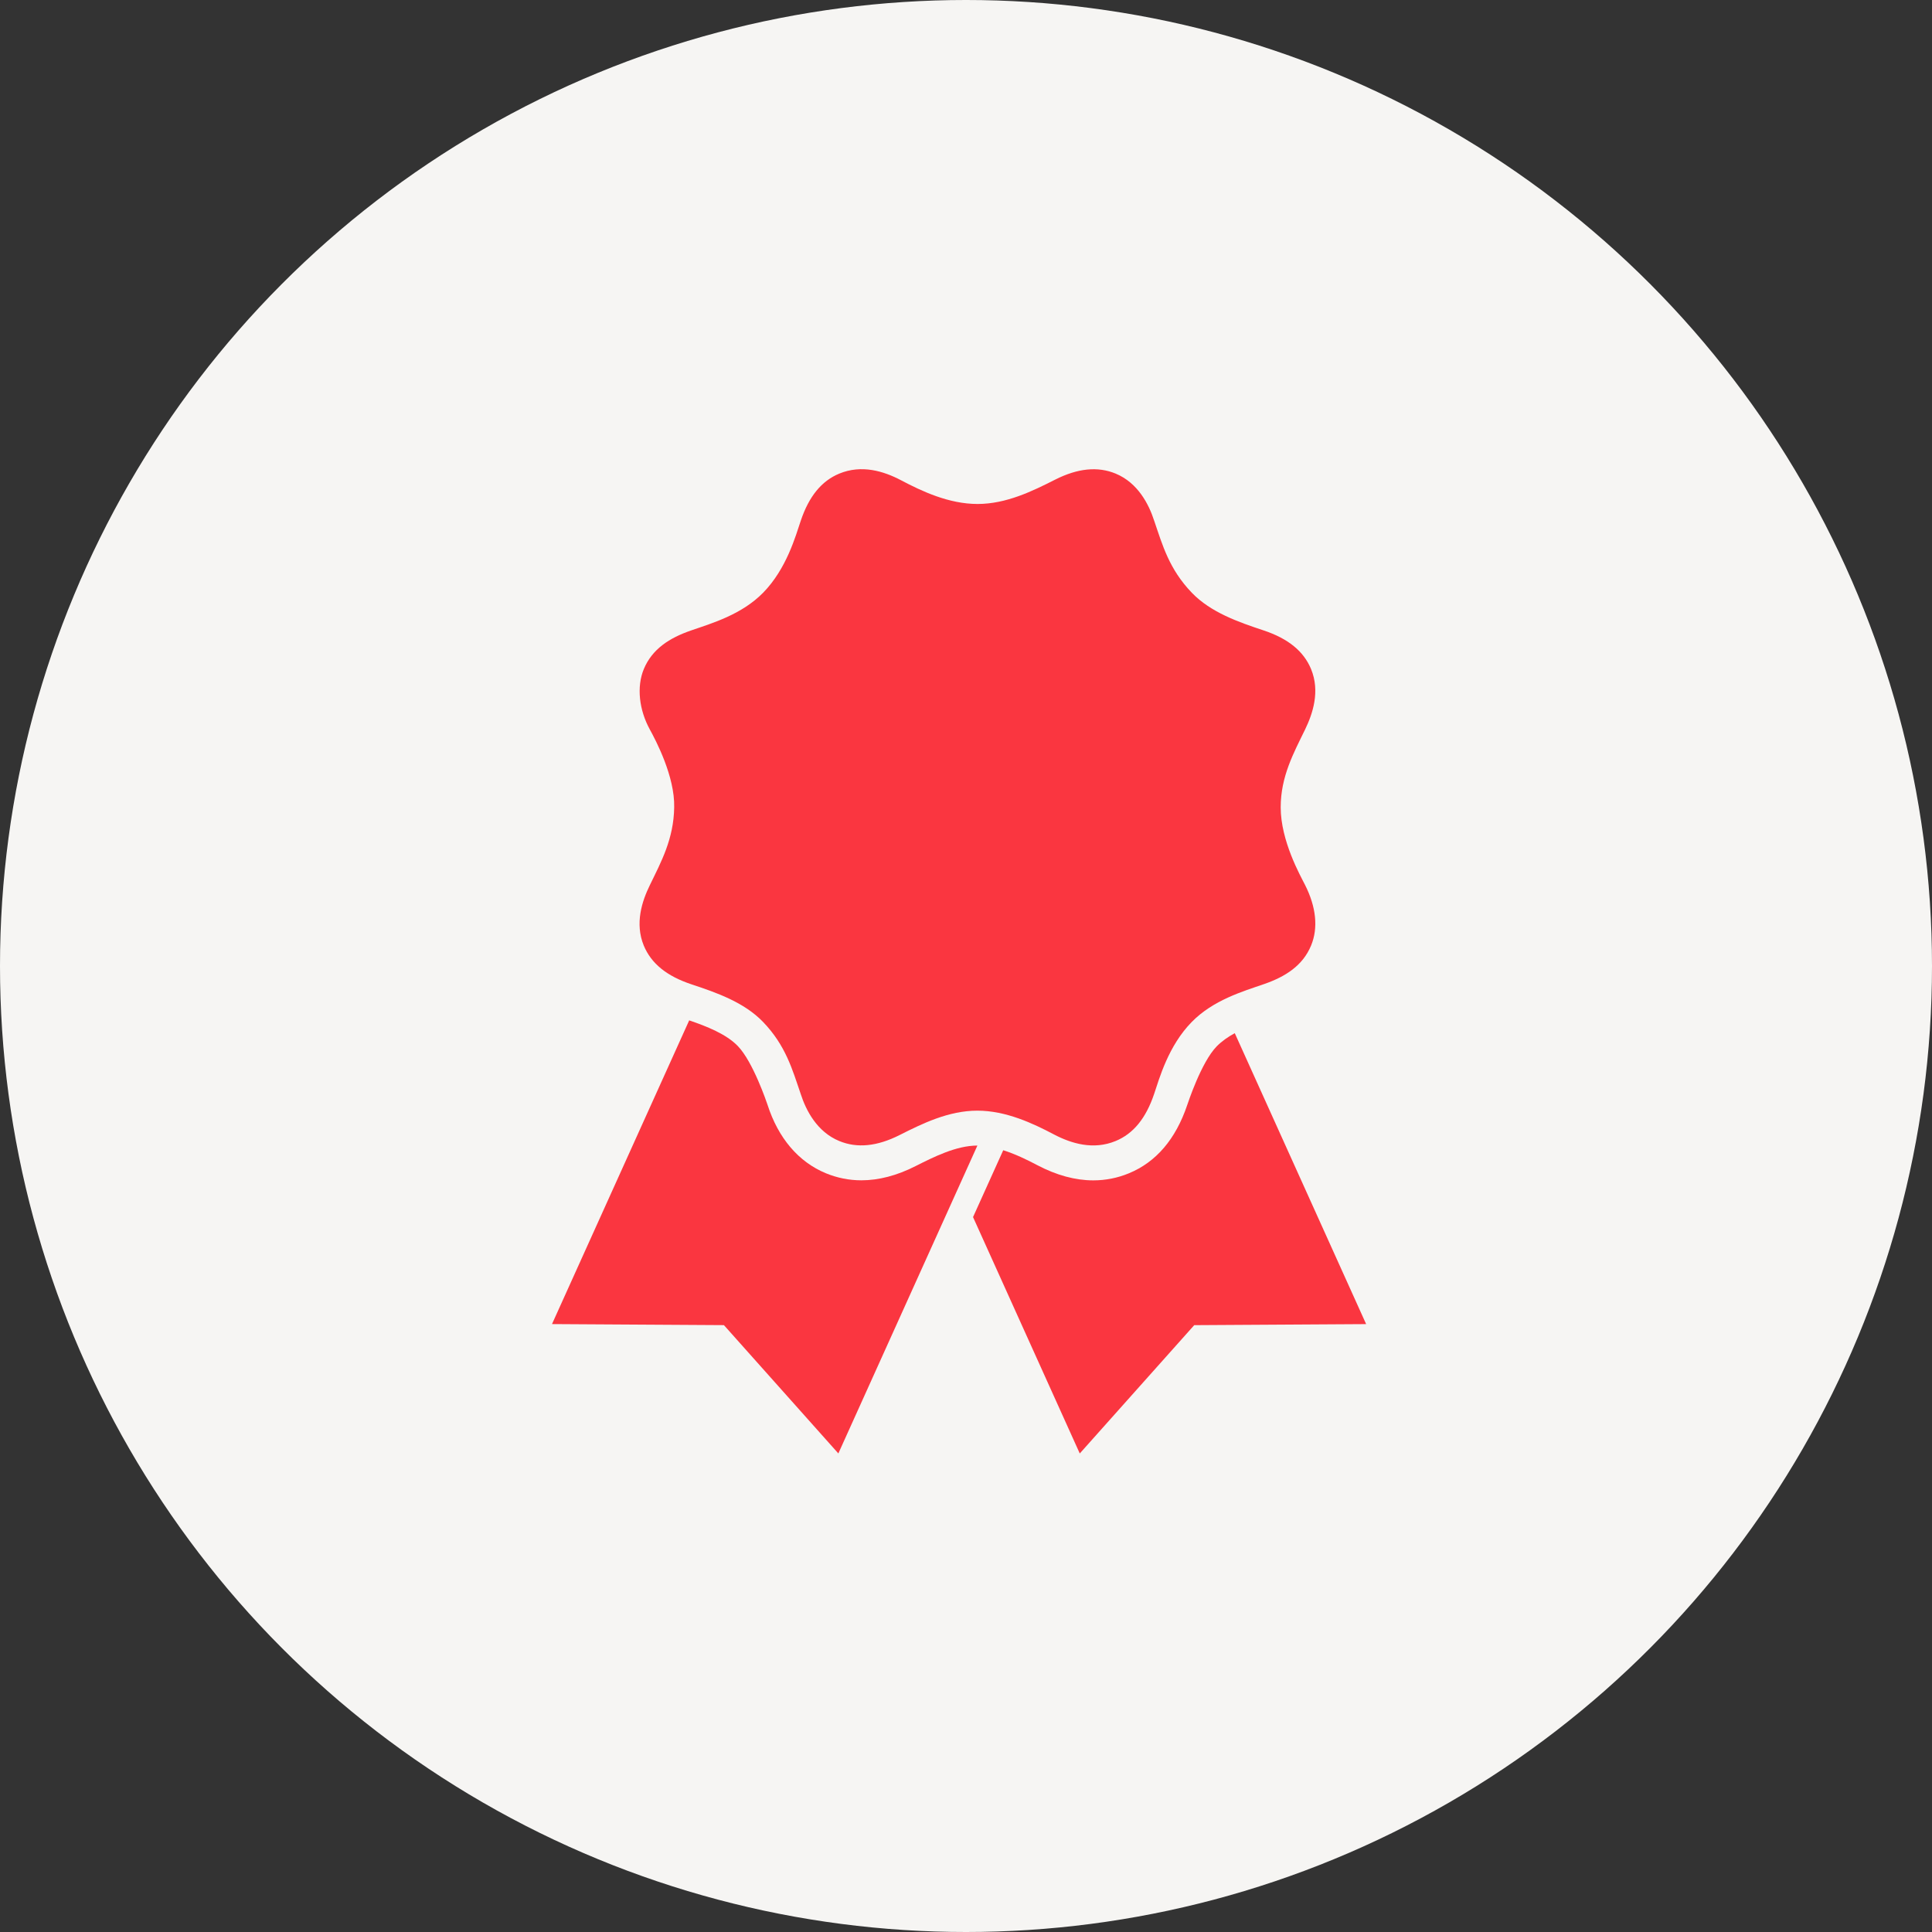 <svg width="70" height="70" viewBox="0 0 70 70" fill="none" xmlns="http://www.w3.org/2000/svg">
<rect x="0" y="0" width="70" height="70" fill="#333333" stroke="none"/>
<circle cx="35" cy="35" r="35" fill="#F6F5F3"/>
<path d="M23.326 34.262C23.595 34.908 24.153 35.365 25.053 35.664C25.953 35.962 26.959 36.312 27.645 37.025C28.469 37.879 28.709 38.755 29.005 39.618L29.011 39.636C29.202 40.23 29.6 41.008 30.407 41.341C31.054 41.609 31.778 41.538 32.598 41.123C33.419 40.709 34.369 40.241 35.411 40.241C36.452 40.241 37.431 40.705 38.181 41.1C38.817 41.434 39.614 41.675 40.422 41.341C41.068 41.074 41.52 40.514 41.816 39.636C42.003 39.084 42.326 37.897 43.181 37.026C43.956 36.236 45.022 35.923 45.797 35.656C46.572 35.388 47.2 34.988 47.502 34.261C47.771 33.614 47.682 32.852 47.286 32.066C47.111 31.719 46.402 30.466 46.402 29.251C46.402 28.129 46.876 27.275 47.285 26.433C47.563 25.858 47.836 25.049 47.502 24.241C47.234 23.595 46.675 23.137 45.775 22.838C44.876 22.54 43.87 22.191 43.183 21.477C42.36 20.622 42.119 19.748 41.824 18.884L41.817 18.865C41.626 18.272 41.229 17.495 40.423 17.16C39.775 16.892 39.05 16.964 38.23 17.378C37.409 17.794 36.459 18.26 35.418 18.26C34.377 18.26 33.398 17.797 32.649 17.402C32.013 17.067 31.216 16.826 30.408 17.16C29.762 17.428 29.309 17.988 29.014 18.865C28.827 19.417 28.503 20.604 27.648 21.477C26.873 22.266 25.808 22.578 25.032 22.845C24.257 23.113 23.63 23.514 23.327 24.241C23.059 24.888 23.157 25.725 23.546 26.433C23.755 26.814 24.454 28.13 24.427 29.25H24.425L24.427 29.251C24.41 30.399 23.954 31.227 23.546 32.069C23.264 32.644 22.993 33.454 23.326 34.262Z" fill="#FA3640"/>
<path d="M44.738 37.434C44.496 37.565 44.272 37.721 44.084 37.911C43.521 38.486 43.035 39.984 43.014 40.041C42.598 41.273 41.889 42.104 40.904 42.51C40.493 42.681 40.058 42.767 39.611 42.767C38.961 42.767 38.281 42.582 37.591 42.22C37.205 42.016 36.78 41.811 36.349 41.675L35.255 44.097L39.122 52.662L43.269 48.013L49.498 47.975L44.738 37.434Z" fill="#FA3640"/>
<path d="M35.411 41.506C34.645 41.506 33.828 41.92 33.169 42.252C32.497 42.593 31.838 42.765 31.209 42.765C30.765 42.765 30.333 42.678 29.922 42.509C28.931 42.098 28.199 41.239 27.809 40.029L27.806 40.019C27.779 39.941 27.285 38.474 26.735 37.903C26.312 37.464 25.608 37.188 24.971 36.97L20 47.974L26.229 48.012L30.375 52.661L35.413 41.506H35.411Z" fill="#FA3640"/>
</svg>
